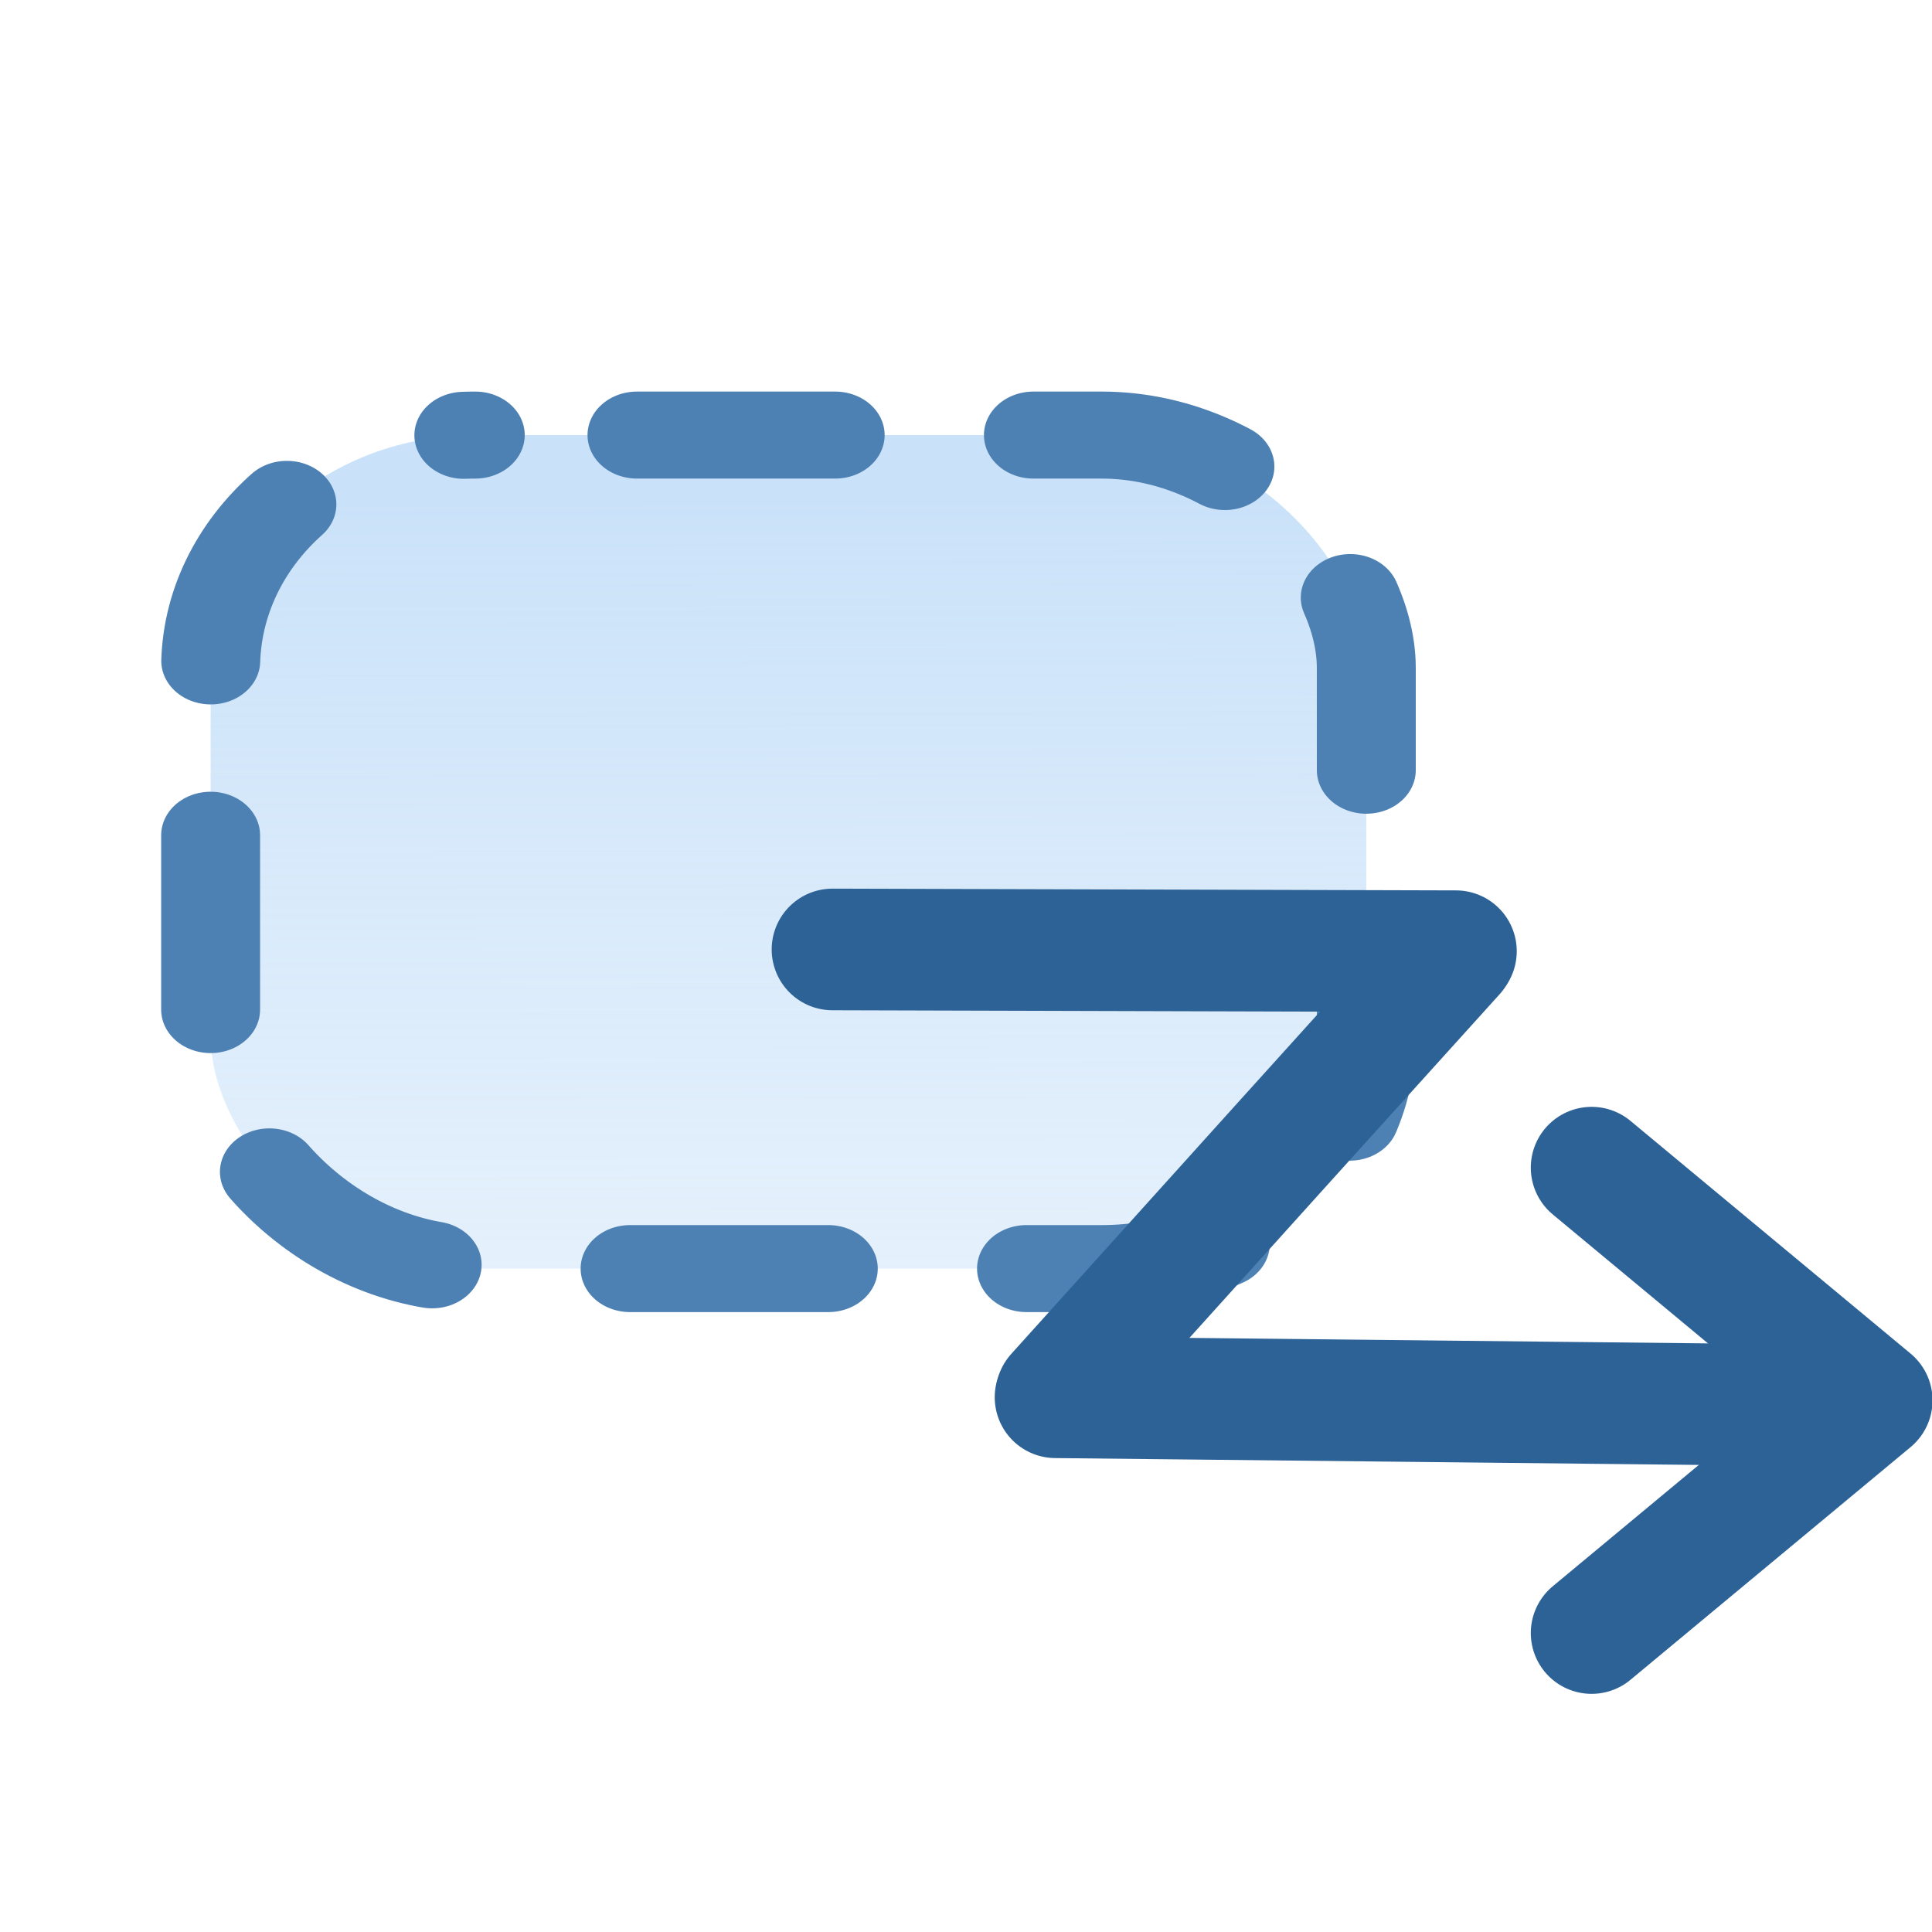 <svg xmlns="http://www.w3.org/2000/svg" xmlns:xlink="http://www.w3.org/1999/xlink" xml:space="preserve" width="16" height="16">
    <defs>
        <linearGradient id="a">
            <stop offset="0" style="stop-color:#cae2f9;stop-opacity:1"/>
            <stop offset="1" style="stop-color:#fdfeff;stop-opacity:0"/>
        </linearGradient>
        <linearGradient xlink:href="#a" id="b" x1="-1.49" x2="-1.474" y1="2.14" y2="10.141" gradientUnits="userSpaceOnUse"/>
        <linearGradient xlink:href="#a" id="c" x1="-1.49" x2="-1.474" y1="2.14" y2="10.141" gradientUnits="userSpaceOnUse"/>
    </defs>
    <path fill="none" d="M1.231 1.429h2.277v1.552H1.231z" style="fill:#4b7eb0;fill-opacity:0;stroke:none;stroke-width:.076;stroke-miterlimit:4;stroke-dasharray:none;stroke-opacity:.827" transform="translate(-.68 1.185)scale(3.636)"/>
    <g style="fill:url(#b);fill-opacity:1;stroke-width:1.282">
        <rect width="3.166" height="2.596" x="-3.03" y="1.938" ry=".725" style="fill:url(#c);fill-opacity:1;stroke:#4d81b4;stroke-width:.271;stroke-linecap:round;stroke-miterlimit:4;stroke-dasharray:.543,.543;stroke-dashoffset:.643;stroke-opacity:1" transform="matrix(3.023 0 0 2.659 10.904 -1.55)"/>
    </g>
    <g style="stroke:#2d6296;stroke-opacity:1">
        <path d="M6.984 3.063 5.29 3.045" style="fill:none;stroke:#2d6296;stroke-width:.277;stroke-linecap:round;stroke-linejoin:miter;stroke-miterlimit:3.9;stroke-dasharray:none;stroke-dashoffset:.416;stroke-opacity:1" transform="translate(-10.493 .5)scale(3.636)"/>
        <path d="m6.198 2.035-.384.425-.522.579" style="fill:none;stroke:#2d6296;stroke-width:.277;stroke-linecap:round;stroke-linejoin:miter;stroke-miterlimit:3.9;stroke-dasharray:none;stroke-dashoffset:.416;stroke-opacity:1" transform="translate(-10.493 .5)scale(3.636)"/>
        <path d="m7.149 3.052-.638-.53m.638.53-.638.53" style="fill:none;stroke:#2d6296;stroke-width:.277;stroke-linecap:round;stroke-linejoin:round;stroke-miterlimit:4;stroke-dasharray:none;stroke-opacity:1" transform="translate(-10.493 .5)scale(3.636)"/>
        <path d="m6.202 2.029-1.42-.004" style="fill:none;stroke:#2d6296;stroke-width:.277;stroke-linecap:round;stroke-linejoin:miter;stroke-miterlimit:3.9;stroke-dasharray:none;stroke-dashoffset:.416;stroke-opacity:1" transform="translate(-10.493 .5)scale(3.636)"/>
    </g>
</svg>
